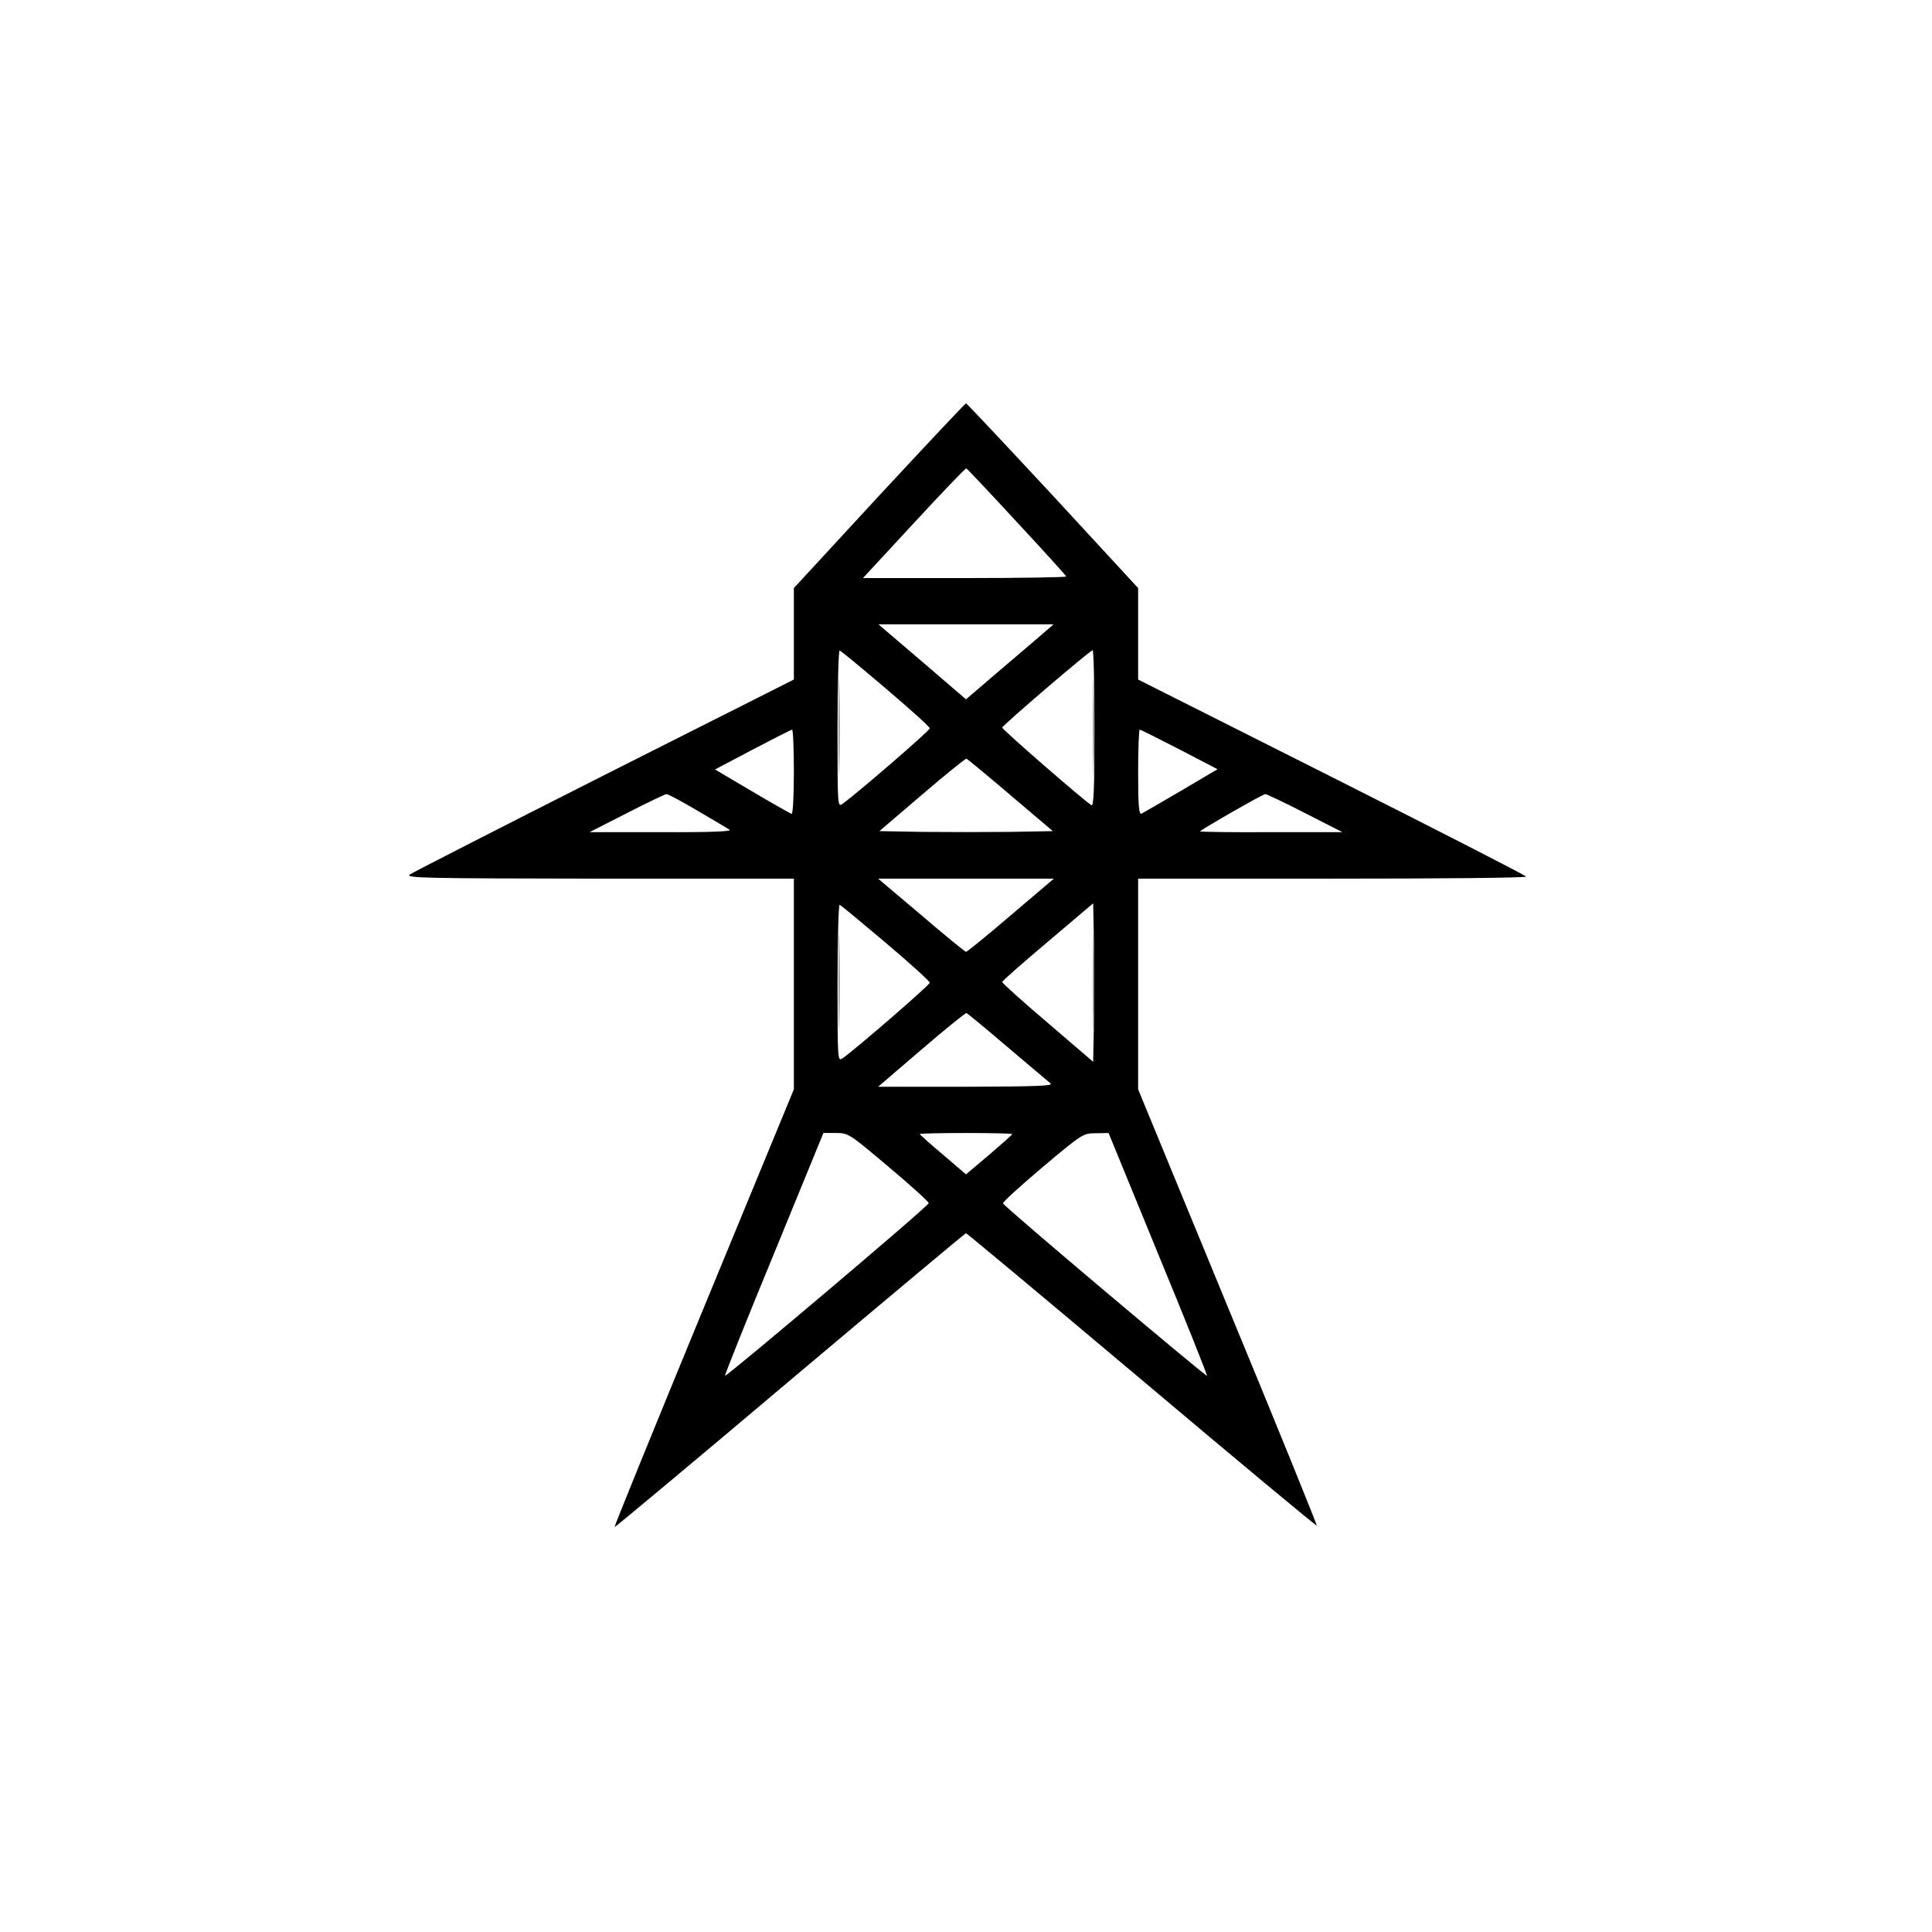 <svg xmlns="http://www.w3.org/2000/svg" version="1.0" viewBox="0 0 752 752"><path d="m342.2 192.9-33.2 36v35.6l-73.8 37.2c-40.5 20.5-74.6 37.9-75.7 38.7-1.8 1.4 6.2 1.5 73.8 1.6H309v82l-35.1 85.1c-19.3 46.8-34.9 85.2-34.7 85.3.1.2 30.9-25.5 68.3-57.1 37.4-31.5 68.2-57.3 68.5-57.3.3 0 31.1 25.7 68.4 57.1 37.2 31.4 67.9 56.9 68.1 56.7.2-.2-15.3-38.5-34.6-85.1L443 424v-82h75.5c41.5 0 75.5-.3 75.5-.8 0-.4-34-17.8-75.5-38.7l-75.5-38v-35.6l-33.2-36C391.5 173.2 376.3 157 376 157c-.3 0-15.5 16.2-33.8 35.9zm53.6 10.3c10.6 11.4 19.2 20.9 19.2 21.2 0 .3-17.8.6-39.5.6h-39.6l19.8-21.4c10.9-11.8 20.1-21.4 20.4-21.3.3.1 9.2 9.5 19.7 20.9zm7 46.1c-4 3.4-11.7 10-17 14.5l-9.8 8.4-17-14.6-17.1-14.6h68.2l-7.3 6.3zm-58 18.7c9.4 8 17.1 14.9 17.1 15.5 0 .9-28.6 25.6-34 29.4-1.9 1.3-1.9.9-1.9-29.4 0-16.8.4-30.5.8-30.3.5.1 8.6 6.8 18 14.8zm81.2 15.6c0 24.1-.3 30.4-1.2 29.8-2.8-1.7-34.8-29.5-34.7-30.2.1-.9 34.1-30 35.2-30.1.4-.1.7 13.7.7 30.5zm-117 17c0 9.8-.4 16.4-.9 16.2-.5-.2-7.5-4.1-15.4-8.8l-14.4-8.5 14.6-7.7c8-4.2 14.9-7.7 15.4-7.8.4 0 .7 7.5.7 16.6zm150.1-8.9 14.8 7.7-14.2 8.4c-7.8 4.6-14.8 8.6-15.4 8.9-1 .4-1.3-3.2-1.3-16.1 0-9.1.3-16.6.6-16.6.4 0 7.3 3.5 15.5 7.7zm-65.8 17.8 16.5 14-16.9.3c-9.3.1-24.5.1-33.8 0l-16.8-.3 16.6-14.2c9.1-7.8 16.9-14.1 17.3-14 .3.1 8.1 6.5 17.1 14.2zm-121.9 6c6.1 3.6 11.8 6.9 12.6 7.5 1 .6-7.5 1-26.5.9h-28l14.5-7.4c8-4.1 14.9-7.4 15.4-7.4.5-.1 5.9 2.8 12 6.4zm236.6 1 14.5 7.4h-27.9c-15.4.1-27.7-.1-27.5-.3 1.4-1.3 24.6-14.6 25.4-14.5.6 0 7.5 3.3 15.5 7.4zm-114.5 39.7c-9.2 7.9-17.1 14.3-17.5 14.3-.3 0-8.2-6.4-17.4-14.3L341.8 342h68.4l-16.7 14.2zM344.8 367c9.4 8 17.1 14.9 17.1 15.5 0 .9-28.9 25.9-33.9 29.4-2 1.3-2 1-2-29.4 0-16.8.4-30.5.8-30.3.5.1 8.5 6.8 18 14.8zm81 30.6-.3 15.7-17.7-15.2c-9.8-8.3-17.8-15.5-17.7-15.9 0-.4 8-7.4 17.7-15.6l17.7-15 .3 15.2c.1 8.3.1 22.1 0 30.8zm-33.7 9.9c8.4 7.1 16 13.5 16.8 14.2 1.3 1-5.6 1.2-32.7 1.3h-34.4l16.9-14.5c9.2-7.9 17.1-14.3 17.5-14.2.3.1 7.5 6 15.9 13.2zm-46.2 46.7c8.6 7.2 15.6 13.6 15.6 14.1 0 1.1-78.8 67.7-79.3 67.2-.2-.2 8.3-21.5 19-47.4l19.3-47.1h4.9c4.8 0 5.1.2 20.5 13.2zm48.1-12.8c0 .3-4.1 3.9-9 8.1l-9 7.6-9-7.7c-5-4.2-9-7.8-9-8 0-.2 8.1-.4 18-.4s18 .2 18 .4zm56.8 46.7c10.7 25.9 19.2 47.2 19 47.4-.4.4-79.2-66-79.4-67.1-.2-.5 6.8-6.8 15.4-14.1 15.5-13 15.8-13.2 20.7-13.2l5-.1 19.3 47.1z"/><path fill-opacity=".49" d="M425.4 283c0 16.8.2 23.6.3 15.2.2-8.3.2-22.1 0-30.5-.1-8.3-.3-1.5-.3 15.3zm0 99c0 16.8.2 23.6.3 15.2.2-8.3.2-22.1 0-30.5-.1-8.3-.3-1.5-.3 15.3zm-99-99c0 16.8.2 23.6.3 15.2.2-8.3.2-22.1 0-30.5-.1-8.3-.3-1.5-.3 15.3zm0 99c0 16.8.2 23.6.3 15.2.2-8.3.2-22.1 0-30.5-.1-8.3-.3-1.5-.3 15.3z"/></svg>